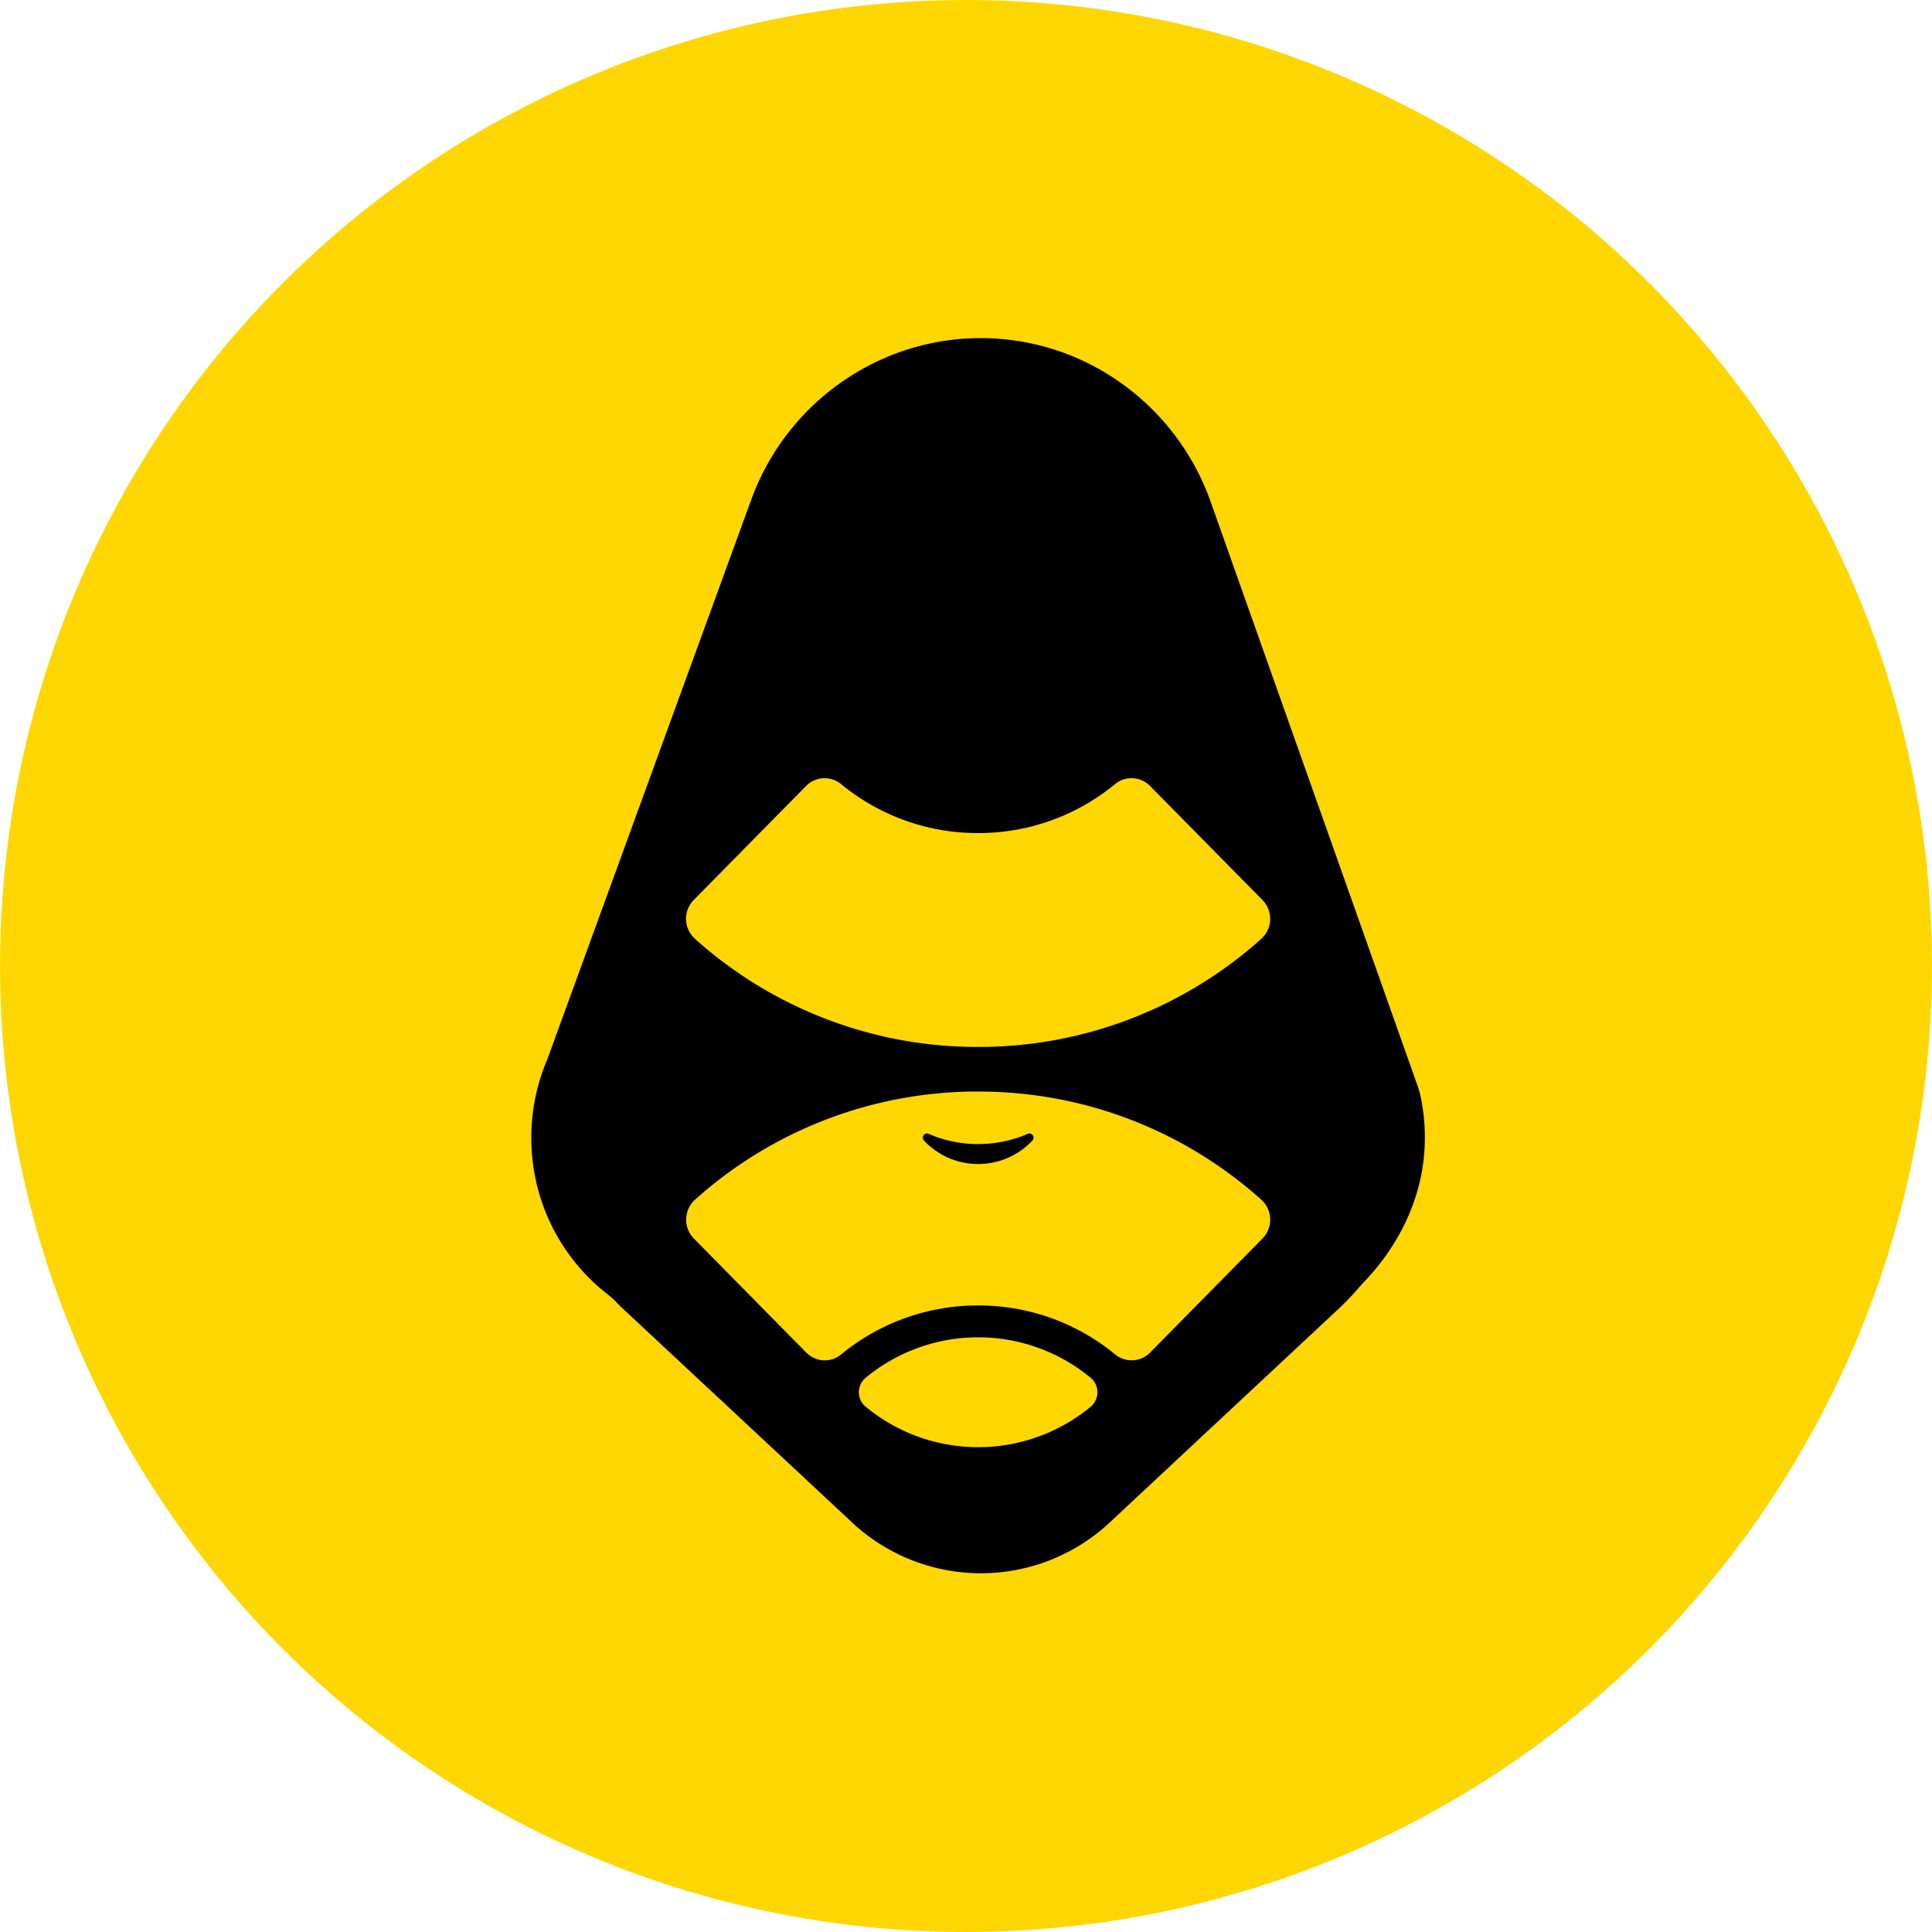 <svg width="40" height="40" viewBox="0 0 40 40" fill="none" xmlns="http://www.w3.org/2000/svg">
    <circle cx="20" cy="20" r="20" fill="#FED702"/>
    <path d="M21.313 23.468a.08.08 0 0 0-.034.007 2.596 2.596 0 0 1-2.055 0c-.086-.037-.156.073-.093.14a1.539 1.539 0 0 0 2.243 0c.055-.058.008-.147-.06-.147z" fill="#000"/>
    <path d="M29.405 22.669a1.844 1.844 0 0 0-.05-.173l-4.307-12.157a5.107 5.107 0 0 0-2.803-2.948A5.032 5.032 0 0 0 20.305 7c-.658 0-1.315.13-1.934.389l-.006.003a5.093 5.093 0 0 0-2.812 2.955l-4.221 11.584A4.12 4.12 0 0 0 11 23.557c0 1.32.619 2.494 1.579 3.24.067.053.13.108.189.171.029.032.06.061.09.091l4.726 4.408a3.909 3.909 0 0 0 5.449 0l4.723-4.408c.138-.134.262-.263.394-.419l.06-.066c.76-.783 1.29-1.826 1.29-3.017a4.09 4.09 0 0 0-.095-.888zm-6.823 6.455a3.657 3.657 0 0 1-4.66 0 .389.389 0 0 1 0-.598 3.656 3.656 0 0 1 4.66 0 .39.39 0 0 1 0 .598zm3.555-3.48-2.323 2.357a.537.537 0 0 1-.723.043 4.444 4.444 0 0 0-2.84-1.016 4.448 4.448 0 0 0-2.84 1.017.524.524 0 0 1-.334.12.542.542 0 0 1-.387-.164l-2.323-2.357a.557.557 0 0 1 .019-.802 8.748 8.748 0 0 1 5.867-2.243c2.181 0 4.243.792 5.866 2.243a.56.56 0 0 1 .018.803zm-.02-6.21a8.748 8.748 0 0 1-5.866 2.242 8.748 8.748 0 0 1-5.867-2.243.556.556 0 0 1-.019-.802l2.323-2.357a.537.537 0 0 1 .722-.043 4.445 4.445 0 0 0 2.84 1.017 4.443 4.443 0 0 0 2.84-1.017.537.537 0 0 1 .722.043l2.323 2.357a.555.555 0 0 1-.017.802z" fill="#000"/>
</svg>
